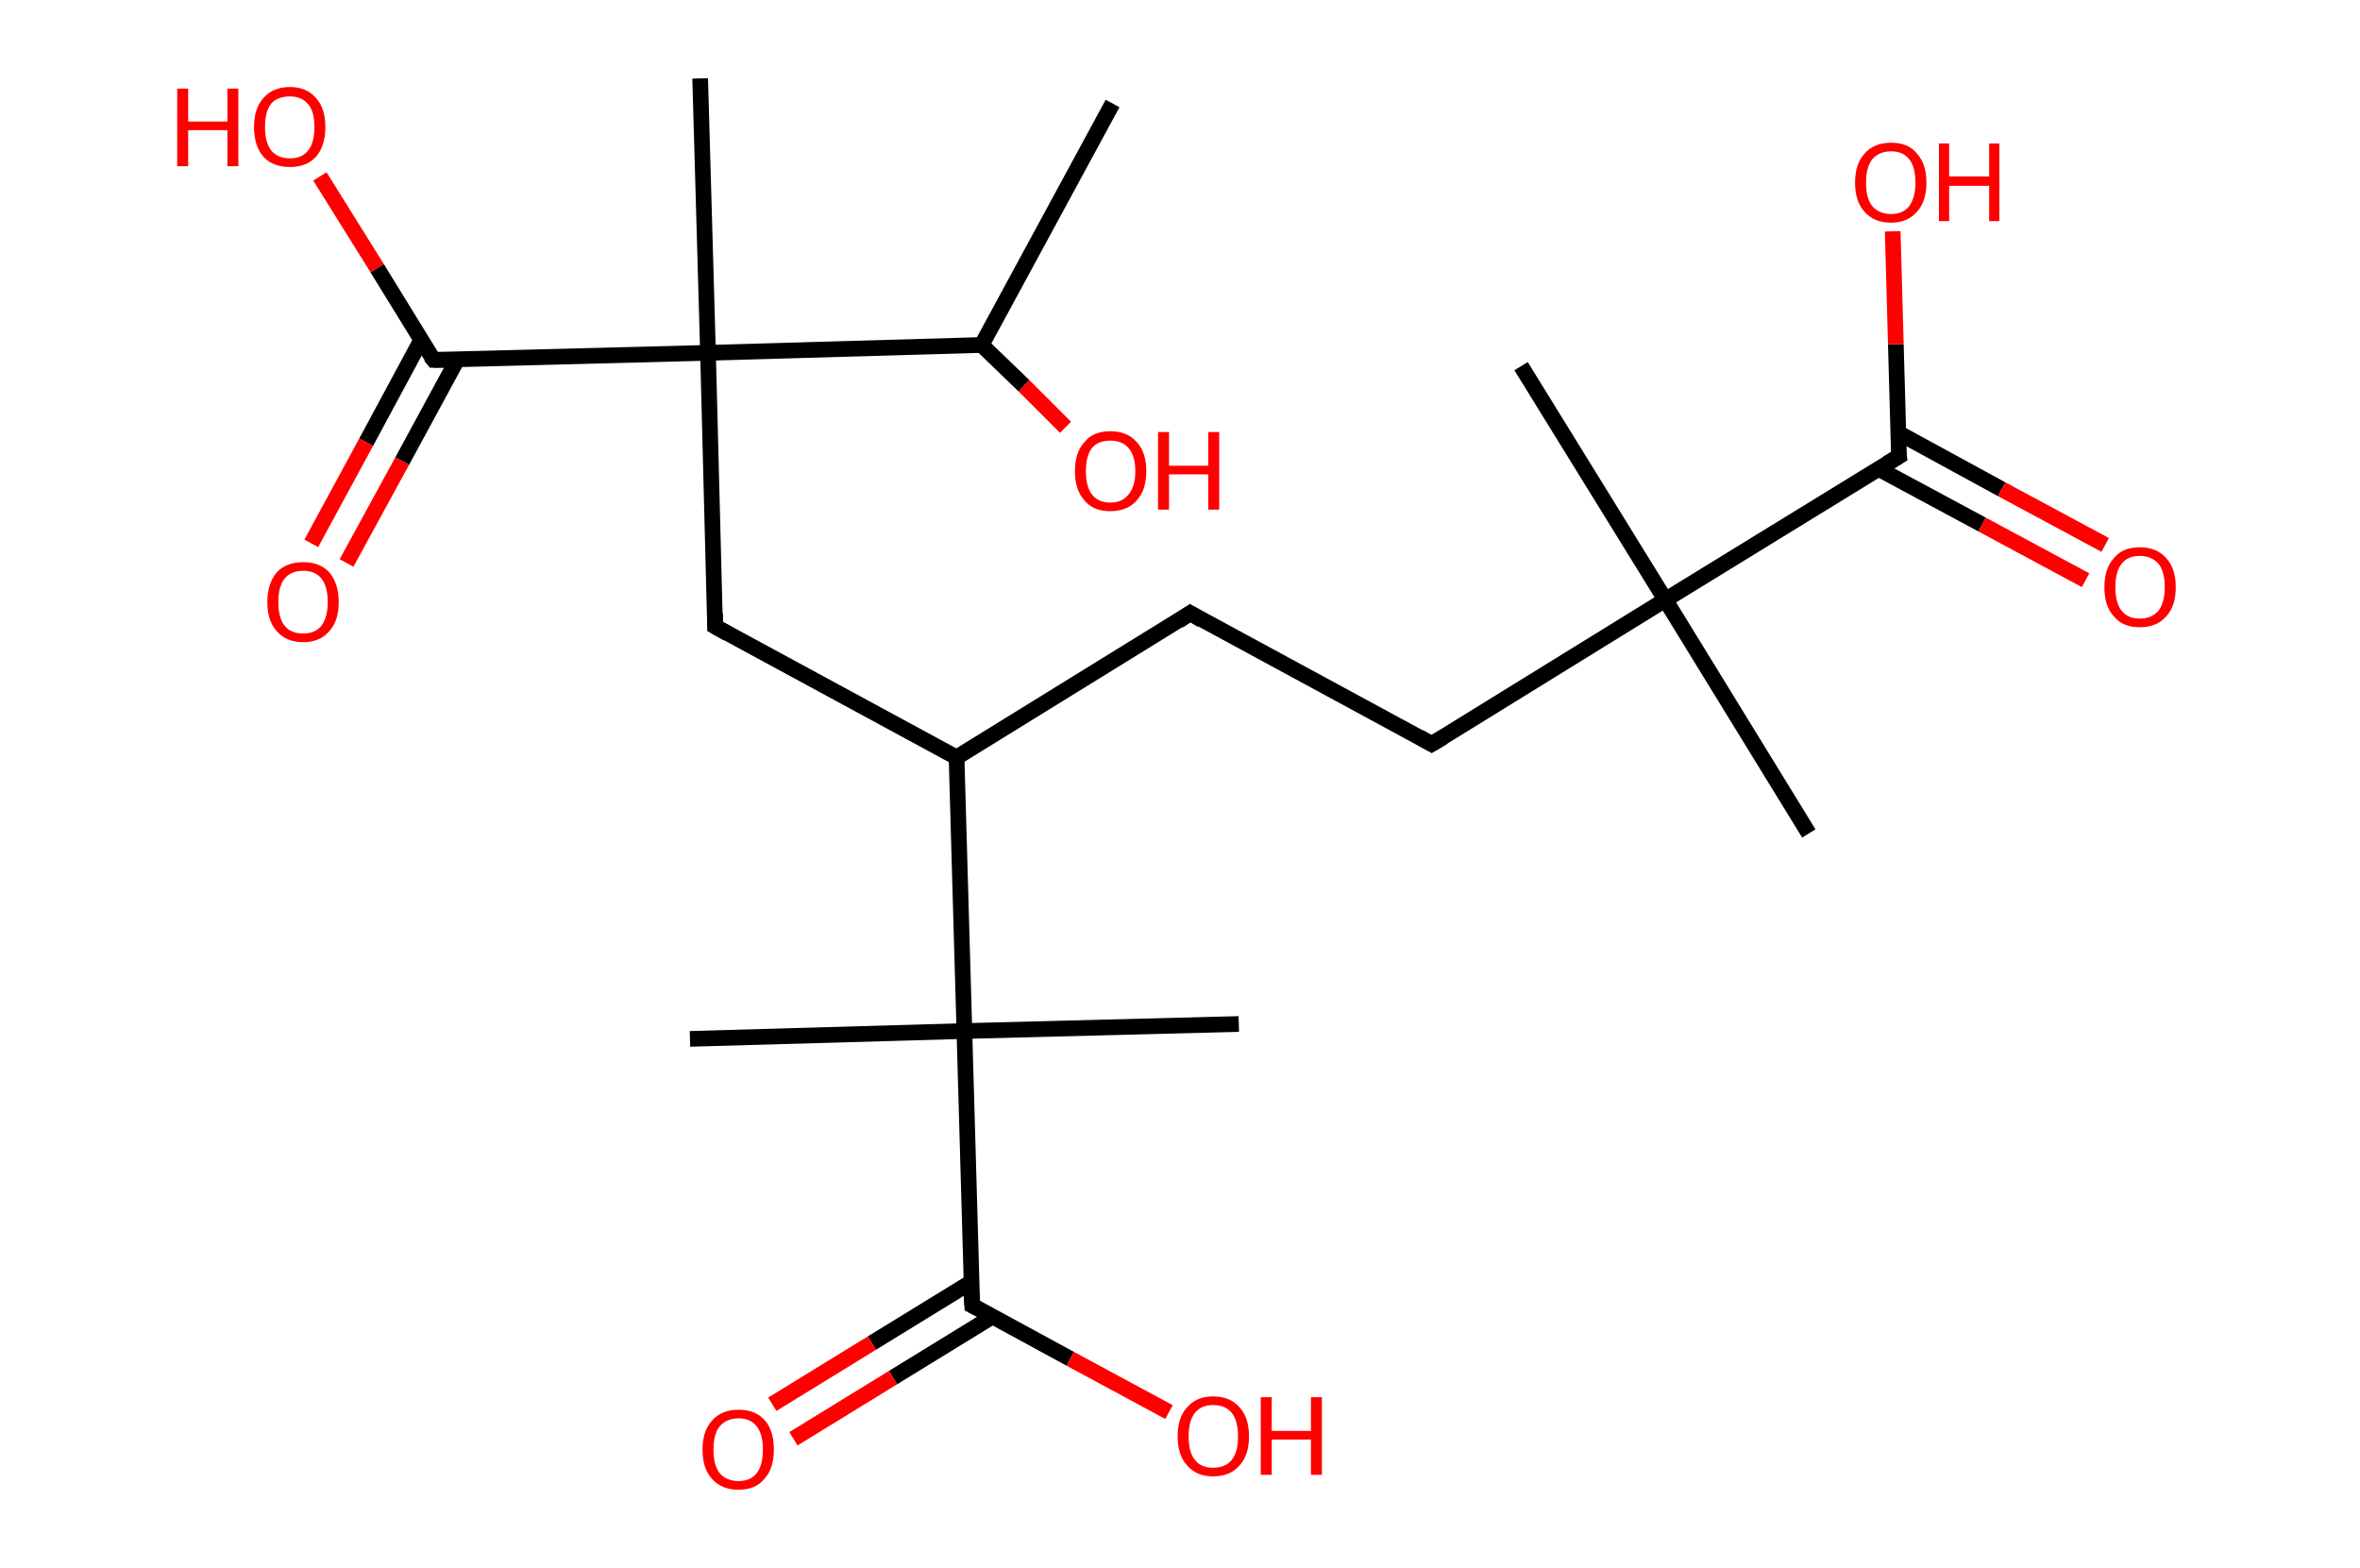 <?xml version='1.0' encoding='ASCII' standalone='yes'?>
<svg xmlns="http://www.w3.org/2000/svg" xmlns:rdkit="http://www.rdkit.org/xml" xmlns:xlink="http://www.w3.org/1999/xlink" version="1.1" baseProfile="full" xml:space="preserve" width="301px" height="200px" viewBox="0 0 301 200">
<!-- END OF HEADER -->
<rect style="opacity:1.0;fill:#FFFFFF;stroke:none" width="301.0" height="200.0" x="0.0" y="0.0"> </rect>
<path class="bond-0 atom-0 atom-1" d="M 141.9,13.2 L 125.2,44.0" style="fill:none;fill-rule:evenodd;stroke:#000000;stroke-width:2.0px;stroke-linecap:butt;stroke-linejoin:miter;stroke-opacity:1"/>
<path class="bond-1 atom-1 atom-2" d="M 125.2,44.0 L 130.6,49.2" style="fill:none;fill-rule:evenodd;stroke:#000000;stroke-width:2.0px;stroke-linecap:butt;stroke-linejoin:miter;stroke-opacity:1"/>
<path class="bond-1 atom-1 atom-2" d="M 130.6,49.2 L 135.9,54.5" style="fill:none;fill-rule:evenodd;stroke:#FF0000;stroke-width:2.0px;stroke-linecap:butt;stroke-linejoin:miter;stroke-opacity:1"/>
<path class="bond-2 atom-1 atom-3" d="M 125.2,44.0 L 90.3,45.0" style="fill:none;fill-rule:evenodd;stroke:#000000;stroke-width:2.0px;stroke-linecap:butt;stroke-linejoin:miter;stroke-opacity:1"/>
<path class="bond-3 atom-3 atom-4" d="M 90.3,45.0 L 89.3,10.0" style="fill:none;fill-rule:evenodd;stroke:#000000;stroke-width:2.0px;stroke-linecap:butt;stroke-linejoin:miter;stroke-opacity:1"/>
<path class="bond-4 atom-3 atom-5" d="M 90.3,45.0 L 91.2,79.9" style="fill:none;fill-rule:evenodd;stroke:#000000;stroke-width:2.0px;stroke-linecap:butt;stroke-linejoin:miter;stroke-opacity:1"/>
<path class="bond-5 atom-5 atom-6" d="M 91.2,79.9 L 122.0,96.6" style="fill:none;fill-rule:evenodd;stroke:#000000;stroke-width:2.0px;stroke-linecap:butt;stroke-linejoin:miter;stroke-opacity:1"/>
<path class="bond-6 atom-6 atom-7" d="M 122.0,96.6 L 151.8,78.2" style="fill:none;fill-rule:evenodd;stroke:#000000;stroke-width:2.0px;stroke-linecap:butt;stroke-linejoin:miter;stroke-opacity:1"/>
<path class="bond-7 atom-7 atom-8" d="M 151.8,78.2 L 182.6,94.9" style="fill:none;fill-rule:evenodd;stroke:#000000;stroke-width:2.0px;stroke-linecap:butt;stroke-linejoin:miter;stroke-opacity:1"/>
<path class="bond-8 atom-8 atom-9" d="M 182.6,94.9 L 212.4,76.5" style="fill:none;fill-rule:evenodd;stroke:#000000;stroke-width:2.0px;stroke-linecap:butt;stroke-linejoin:miter;stroke-opacity:1"/>
<path class="bond-9 atom-9 atom-10" d="M 212.4,76.5 L 194.0,46.7" style="fill:none;fill-rule:evenodd;stroke:#000000;stroke-width:2.0px;stroke-linecap:butt;stroke-linejoin:miter;stroke-opacity:1"/>
<path class="bond-10 atom-9 atom-11" d="M 212.4,76.5 L 230.7,106.3" style="fill:none;fill-rule:evenodd;stroke:#000000;stroke-width:2.0px;stroke-linecap:butt;stroke-linejoin:miter;stroke-opacity:1"/>
<path class="bond-11 atom-9 atom-12" d="M 212.4,76.5 L 242.2,58.2" style="fill:none;fill-rule:evenodd;stroke:#000000;stroke-width:2.0px;stroke-linecap:butt;stroke-linejoin:miter;stroke-opacity:1"/>
<path class="bond-12 atom-12 atom-13" d="M 239.6,59.8 L 252.8,66.9" style="fill:none;fill-rule:evenodd;stroke:#000000;stroke-width:2.0px;stroke-linecap:butt;stroke-linejoin:miter;stroke-opacity:1"/>
<path class="bond-12 atom-12 atom-13" d="M 252.8,66.9 L 266.0,74.0" style="fill:none;fill-rule:evenodd;stroke:#FF0000;stroke-width:2.0px;stroke-linecap:butt;stroke-linejoin:miter;stroke-opacity:1"/>
<path class="bond-12 atom-12 atom-13" d="M 242.1,55.2 L 255.3,62.4" style="fill:none;fill-rule:evenodd;stroke:#000000;stroke-width:2.0px;stroke-linecap:butt;stroke-linejoin:miter;stroke-opacity:1"/>
<path class="bond-12 atom-12 atom-13" d="M 255.3,62.4 L 268.5,69.5" style="fill:none;fill-rule:evenodd;stroke:#FF0000;stroke-width:2.0px;stroke-linecap:butt;stroke-linejoin:miter;stroke-opacity:1"/>
<path class="bond-13 atom-12 atom-14" d="M 242.2,58.2 L 241.8,43.9" style="fill:none;fill-rule:evenodd;stroke:#000000;stroke-width:2.0px;stroke-linecap:butt;stroke-linejoin:miter;stroke-opacity:1"/>
<path class="bond-13 atom-12 atom-14" d="M 241.8,43.9 L 241.4,29.5" style="fill:none;fill-rule:evenodd;stroke:#FF0000;stroke-width:2.0px;stroke-linecap:butt;stroke-linejoin:miter;stroke-opacity:1"/>
<path class="bond-14 atom-6 atom-15" d="M 122.0,96.6 L 123.0,131.5" style="fill:none;fill-rule:evenodd;stroke:#000000;stroke-width:2.0px;stroke-linecap:butt;stroke-linejoin:miter;stroke-opacity:1"/>
<path class="bond-15 atom-15 atom-16" d="M 123.0,131.5 L 88.0,132.5" style="fill:none;fill-rule:evenodd;stroke:#000000;stroke-width:2.0px;stroke-linecap:butt;stroke-linejoin:miter;stroke-opacity:1"/>
<path class="bond-16 atom-15 atom-17" d="M 123.0,131.5 L 158.0,130.6" style="fill:none;fill-rule:evenodd;stroke:#000000;stroke-width:2.0px;stroke-linecap:butt;stroke-linejoin:miter;stroke-opacity:1"/>
<path class="bond-17 atom-15 atom-18" d="M 123.0,131.5 L 124.0,166.5" style="fill:none;fill-rule:evenodd;stroke:#000000;stroke-width:2.0px;stroke-linecap:butt;stroke-linejoin:miter;stroke-opacity:1"/>
<path class="bond-18 atom-18 atom-19" d="M 123.9,163.5 L 111.2,171.3" style="fill:none;fill-rule:evenodd;stroke:#000000;stroke-width:2.0px;stroke-linecap:butt;stroke-linejoin:miter;stroke-opacity:1"/>
<path class="bond-18 atom-18 atom-19" d="M 111.2,171.3 L 98.5,179.1" style="fill:none;fill-rule:evenodd;stroke:#FF0000;stroke-width:2.0px;stroke-linecap:butt;stroke-linejoin:miter;stroke-opacity:1"/>
<path class="bond-18 atom-18 atom-19" d="M 126.6,167.9 L 113.9,175.7" style="fill:none;fill-rule:evenodd;stroke:#000000;stroke-width:2.0px;stroke-linecap:butt;stroke-linejoin:miter;stroke-opacity:1"/>
<path class="bond-18 atom-18 atom-19" d="M 113.9,175.7 L 101.2,183.5" style="fill:none;fill-rule:evenodd;stroke:#FF0000;stroke-width:2.0px;stroke-linecap:butt;stroke-linejoin:miter;stroke-opacity:1"/>
<path class="bond-19 atom-18 atom-20" d="M 124.0,166.5 L 136.5,173.3" style="fill:none;fill-rule:evenodd;stroke:#000000;stroke-width:2.0px;stroke-linecap:butt;stroke-linejoin:miter;stroke-opacity:1"/>
<path class="bond-19 atom-18 atom-20" d="M 136.5,173.3 L 149.1,180.1" style="fill:none;fill-rule:evenodd;stroke:#FF0000;stroke-width:2.0px;stroke-linecap:butt;stroke-linejoin:miter;stroke-opacity:1"/>
<path class="bond-20 atom-3 atom-21" d="M 90.3,45.0 L 55.3,45.9" style="fill:none;fill-rule:evenodd;stroke:#000000;stroke-width:2.0px;stroke-linecap:butt;stroke-linejoin:miter;stroke-opacity:1"/>
<path class="bond-21 atom-21 atom-22" d="M 53.7,43.4 L 46.7,56.4" style="fill:none;fill-rule:evenodd;stroke:#000000;stroke-width:2.0px;stroke-linecap:butt;stroke-linejoin:miter;stroke-opacity:1"/>
<path class="bond-21 atom-21 atom-22" d="M 46.7,56.4 L 39.7,69.3" style="fill:none;fill-rule:evenodd;stroke:#FF0000;stroke-width:2.0px;stroke-linecap:butt;stroke-linejoin:miter;stroke-opacity:1"/>
<path class="bond-21 atom-21 atom-22" d="M 58.3,45.9 L 51.3,58.8" style="fill:none;fill-rule:evenodd;stroke:#000000;stroke-width:2.0px;stroke-linecap:butt;stroke-linejoin:miter;stroke-opacity:1"/>
<path class="bond-21 atom-21 atom-22" d="M 51.3,58.8 L 44.2,71.8" style="fill:none;fill-rule:evenodd;stroke:#FF0000;stroke-width:2.0px;stroke-linecap:butt;stroke-linejoin:miter;stroke-opacity:1"/>
<path class="bond-22 atom-21 atom-23" d="M 55.3,45.9 L 48.1,34.2" style="fill:none;fill-rule:evenodd;stroke:#000000;stroke-width:2.0px;stroke-linecap:butt;stroke-linejoin:miter;stroke-opacity:1"/>
<path class="bond-22 atom-21 atom-23" d="M 48.1,34.2 L 40.8,22.5" style="fill:none;fill-rule:evenodd;stroke:#FF0000;stroke-width:2.0px;stroke-linecap:butt;stroke-linejoin:miter;stroke-opacity:1"/>
<path d="M 91.2,78.2 L 91.2,79.9 L 92.8,80.8" style="fill:none;stroke:#000000;stroke-width:2.0px;stroke-linecap:butt;stroke-linejoin:miter;stroke-opacity:1;"/>
<path d="M 150.3,79.2 L 151.8,78.2 L 153.3,79.1" style="fill:none;stroke:#000000;stroke-width:2.0px;stroke-linecap:butt;stroke-linejoin:miter;stroke-opacity:1;"/>
<path d="M 181.0,94.0 L 182.6,94.9 L 184.1,94.0" style="fill:none;stroke:#000000;stroke-width:2.0px;stroke-linecap:butt;stroke-linejoin:miter;stroke-opacity:1;"/>
<path d="M 240.7,59.1 L 242.2,58.2 L 242.1,57.5" style="fill:none;stroke:#000000;stroke-width:2.0px;stroke-linecap:butt;stroke-linejoin:miter;stroke-opacity:1;"/>
<path d="M 123.9,164.8 L 124.0,166.5 L 124.6,166.8" style="fill:none;stroke:#000000;stroke-width:2.0px;stroke-linecap:butt;stroke-linejoin:miter;stroke-opacity:1;"/>
<path d="M 57.0,45.9 L 55.3,45.9 L 54.9,45.4" style="fill:none;stroke:#000000;stroke-width:2.0px;stroke-linecap:butt;stroke-linejoin:miter;stroke-opacity:1;"/>
<path class="atom-2" d="M 137.1 60.1 Q 137.1 57.7, 138.3 56.4 Q 139.4 55.0, 141.6 55.0 Q 143.8 55.0, 145.0 56.4 Q 146.2 57.7, 146.2 60.1 Q 146.2 62.5, 145.0 63.8 Q 143.8 65.2, 141.6 65.2 Q 139.4 65.2, 138.3 63.8 Q 137.1 62.5, 137.1 60.1 M 141.6 64.1 Q 143.1 64.1, 143.9 63.1 Q 144.8 62.1, 144.8 60.1 Q 144.8 58.1, 143.9 57.1 Q 143.1 56.2, 141.6 56.2 Q 140.1 56.2, 139.3 57.1 Q 138.5 58.1, 138.5 60.1 Q 138.5 62.1, 139.3 63.1 Q 140.1 64.1, 141.6 64.1 " fill="#FF0000"/>
<path class="atom-2" d="M 147.7 55.1 L 149.1 55.1 L 149.1 59.4 L 154.1 59.4 L 154.1 55.1 L 155.5 55.1 L 155.5 65.0 L 154.1 65.0 L 154.1 60.5 L 149.1 60.5 L 149.1 65.0 L 147.7 65.0 L 147.7 55.1 " fill="#FF0000"/>
<path class="atom-13" d="M 268.4 74.9 Q 268.4 72.5, 269.6 71.2 Q 270.7 69.8, 272.9 69.8 Q 275.1 69.8, 276.3 71.2 Q 277.5 72.5, 277.5 74.9 Q 277.5 77.3, 276.3 78.6 Q 275.1 80.0, 272.9 80.0 Q 270.7 80.0, 269.6 78.6 Q 268.4 77.3, 268.4 74.9 M 272.9 78.9 Q 274.4 78.9, 275.3 77.9 Q 276.1 76.8, 276.1 74.9 Q 276.1 72.9, 275.3 71.9 Q 274.4 70.9, 272.9 70.9 Q 271.4 70.9, 270.6 71.9 Q 269.8 72.9, 269.8 74.9 Q 269.8 76.9, 270.6 77.9 Q 271.4 78.9, 272.9 78.9 " fill="#FF0000"/>
<path class="atom-14" d="M 236.6 23.3 Q 236.6 20.9, 237.8 19.6 Q 239.0 18.2, 241.2 18.2 Q 243.4 18.2, 244.5 19.6 Q 245.7 20.9, 245.7 23.3 Q 245.7 25.7, 244.5 27.0 Q 243.3 28.4, 241.2 28.4 Q 239.0 28.4, 237.8 27.0 Q 236.6 25.7, 236.6 23.3 M 241.2 27.3 Q 242.7 27.3, 243.5 26.3 Q 244.3 25.2, 244.3 23.3 Q 244.3 21.3, 243.5 20.3 Q 242.7 19.3, 241.2 19.3 Q 239.7 19.3, 238.8 20.3 Q 238.0 21.3, 238.0 23.3 Q 238.0 25.3, 238.8 26.3 Q 239.7 27.3, 241.2 27.3 " fill="#FF0000"/>
<path class="atom-14" d="M 247.3 18.3 L 248.6 18.3 L 248.6 22.5 L 253.7 22.5 L 253.7 18.3 L 255.0 18.3 L 255.0 28.2 L 253.7 28.2 L 253.7 23.7 L 248.6 23.7 L 248.6 28.2 L 247.3 28.2 L 247.3 18.3 " fill="#FF0000"/>
<path class="atom-19" d="M 89.6 184.9 Q 89.6 182.5, 90.8 181.2 Q 92.0 179.8, 94.2 179.8 Q 96.4 179.8, 97.6 181.2 Q 98.7 182.5, 98.7 184.9 Q 98.7 187.3, 97.5 188.6 Q 96.4 190.0, 94.2 190.0 Q 92.0 190.0, 90.8 188.6 Q 89.6 187.3, 89.6 184.9 M 94.2 188.9 Q 95.7 188.9, 96.5 187.9 Q 97.3 186.9, 97.3 184.9 Q 97.3 182.9, 96.5 181.9 Q 95.7 180.9, 94.2 180.9 Q 92.7 180.9, 91.8 181.9 Q 91.0 182.9, 91.0 184.9 Q 91.0 186.9, 91.8 187.9 Q 92.7 188.9, 94.2 188.9 " fill="#FF0000"/>
<path class="atom-20" d="M 150.2 183.2 Q 150.2 180.8, 151.4 179.5 Q 152.6 178.1, 154.7 178.1 Q 156.9 178.1, 158.1 179.5 Q 159.3 180.8, 159.3 183.2 Q 159.3 185.6, 158.1 186.9 Q 156.9 188.3, 154.7 188.3 Q 152.6 188.3, 151.4 186.9 Q 150.2 185.6, 150.2 183.2 M 154.7 187.2 Q 156.3 187.2, 157.1 186.2 Q 157.9 185.2, 157.9 183.2 Q 157.9 181.2, 157.1 180.2 Q 156.3 179.2, 154.7 179.2 Q 153.2 179.2, 152.4 180.2 Q 151.6 181.2, 151.6 183.2 Q 151.6 185.2, 152.4 186.2 Q 153.2 187.2, 154.7 187.2 " fill="#FF0000"/>
<path class="atom-20" d="M 160.8 178.2 L 162.2 178.2 L 162.2 182.5 L 167.2 182.5 L 167.2 178.2 L 168.6 178.2 L 168.6 188.1 L 167.2 188.1 L 167.2 183.6 L 162.2 183.6 L 162.2 188.1 L 160.8 188.1 L 160.8 178.2 " fill="#FF0000"/>
<path class="atom-22" d="M 34.1 76.8 Q 34.1 74.4, 35.3 73.0 Q 36.5 71.7, 38.7 71.7 Q 40.8 71.7, 42.0 73.0 Q 43.2 74.4, 43.2 76.8 Q 43.2 79.2, 42.0 80.5 Q 40.8 81.9, 38.7 81.9 Q 36.5 81.9, 35.3 80.5 Q 34.1 79.2, 34.1 76.8 M 38.7 80.8 Q 40.2 80.8, 41.0 79.8 Q 41.8 78.7, 41.8 76.8 Q 41.8 74.8, 41.0 73.8 Q 40.2 72.8, 38.7 72.8 Q 37.1 72.8, 36.3 73.8 Q 35.5 74.8, 35.5 76.8 Q 35.5 78.8, 36.3 79.8 Q 37.1 80.8, 38.7 80.8 " fill="#FF0000"/>
<path class="atom-23" d="M 22.6 11.3 L 24.0 11.3 L 24.0 15.5 L 29.0 15.5 L 29.0 11.3 L 30.4 11.3 L 30.4 21.2 L 29.0 21.2 L 29.0 16.6 L 24.0 16.6 L 24.0 21.2 L 22.6 21.2 L 22.6 11.3 " fill="#FF0000"/>
<path class="atom-23" d="M 32.4 16.2 Q 32.4 13.8, 33.6 12.5 Q 34.8 11.1, 37.0 11.1 Q 39.1 11.1, 40.3 12.5 Q 41.5 13.8, 41.5 16.2 Q 41.5 18.6, 40.3 20.0 Q 39.1 21.3, 37.0 21.3 Q 34.8 21.3, 33.6 20.0 Q 32.4 18.6, 32.4 16.2 M 37.0 20.2 Q 38.5 20.2, 39.3 19.2 Q 40.1 18.2, 40.1 16.2 Q 40.1 14.2, 39.3 13.3 Q 38.5 12.3, 37.0 12.3 Q 35.4 12.3, 34.6 13.2 Q 33.8 14.2, 33.8 16.2 Q 33.8 18.2, 34.6 19.2 Q 35.4 20.2, 37.0 20.2 " fill="#FF0000"/>
</svg>
